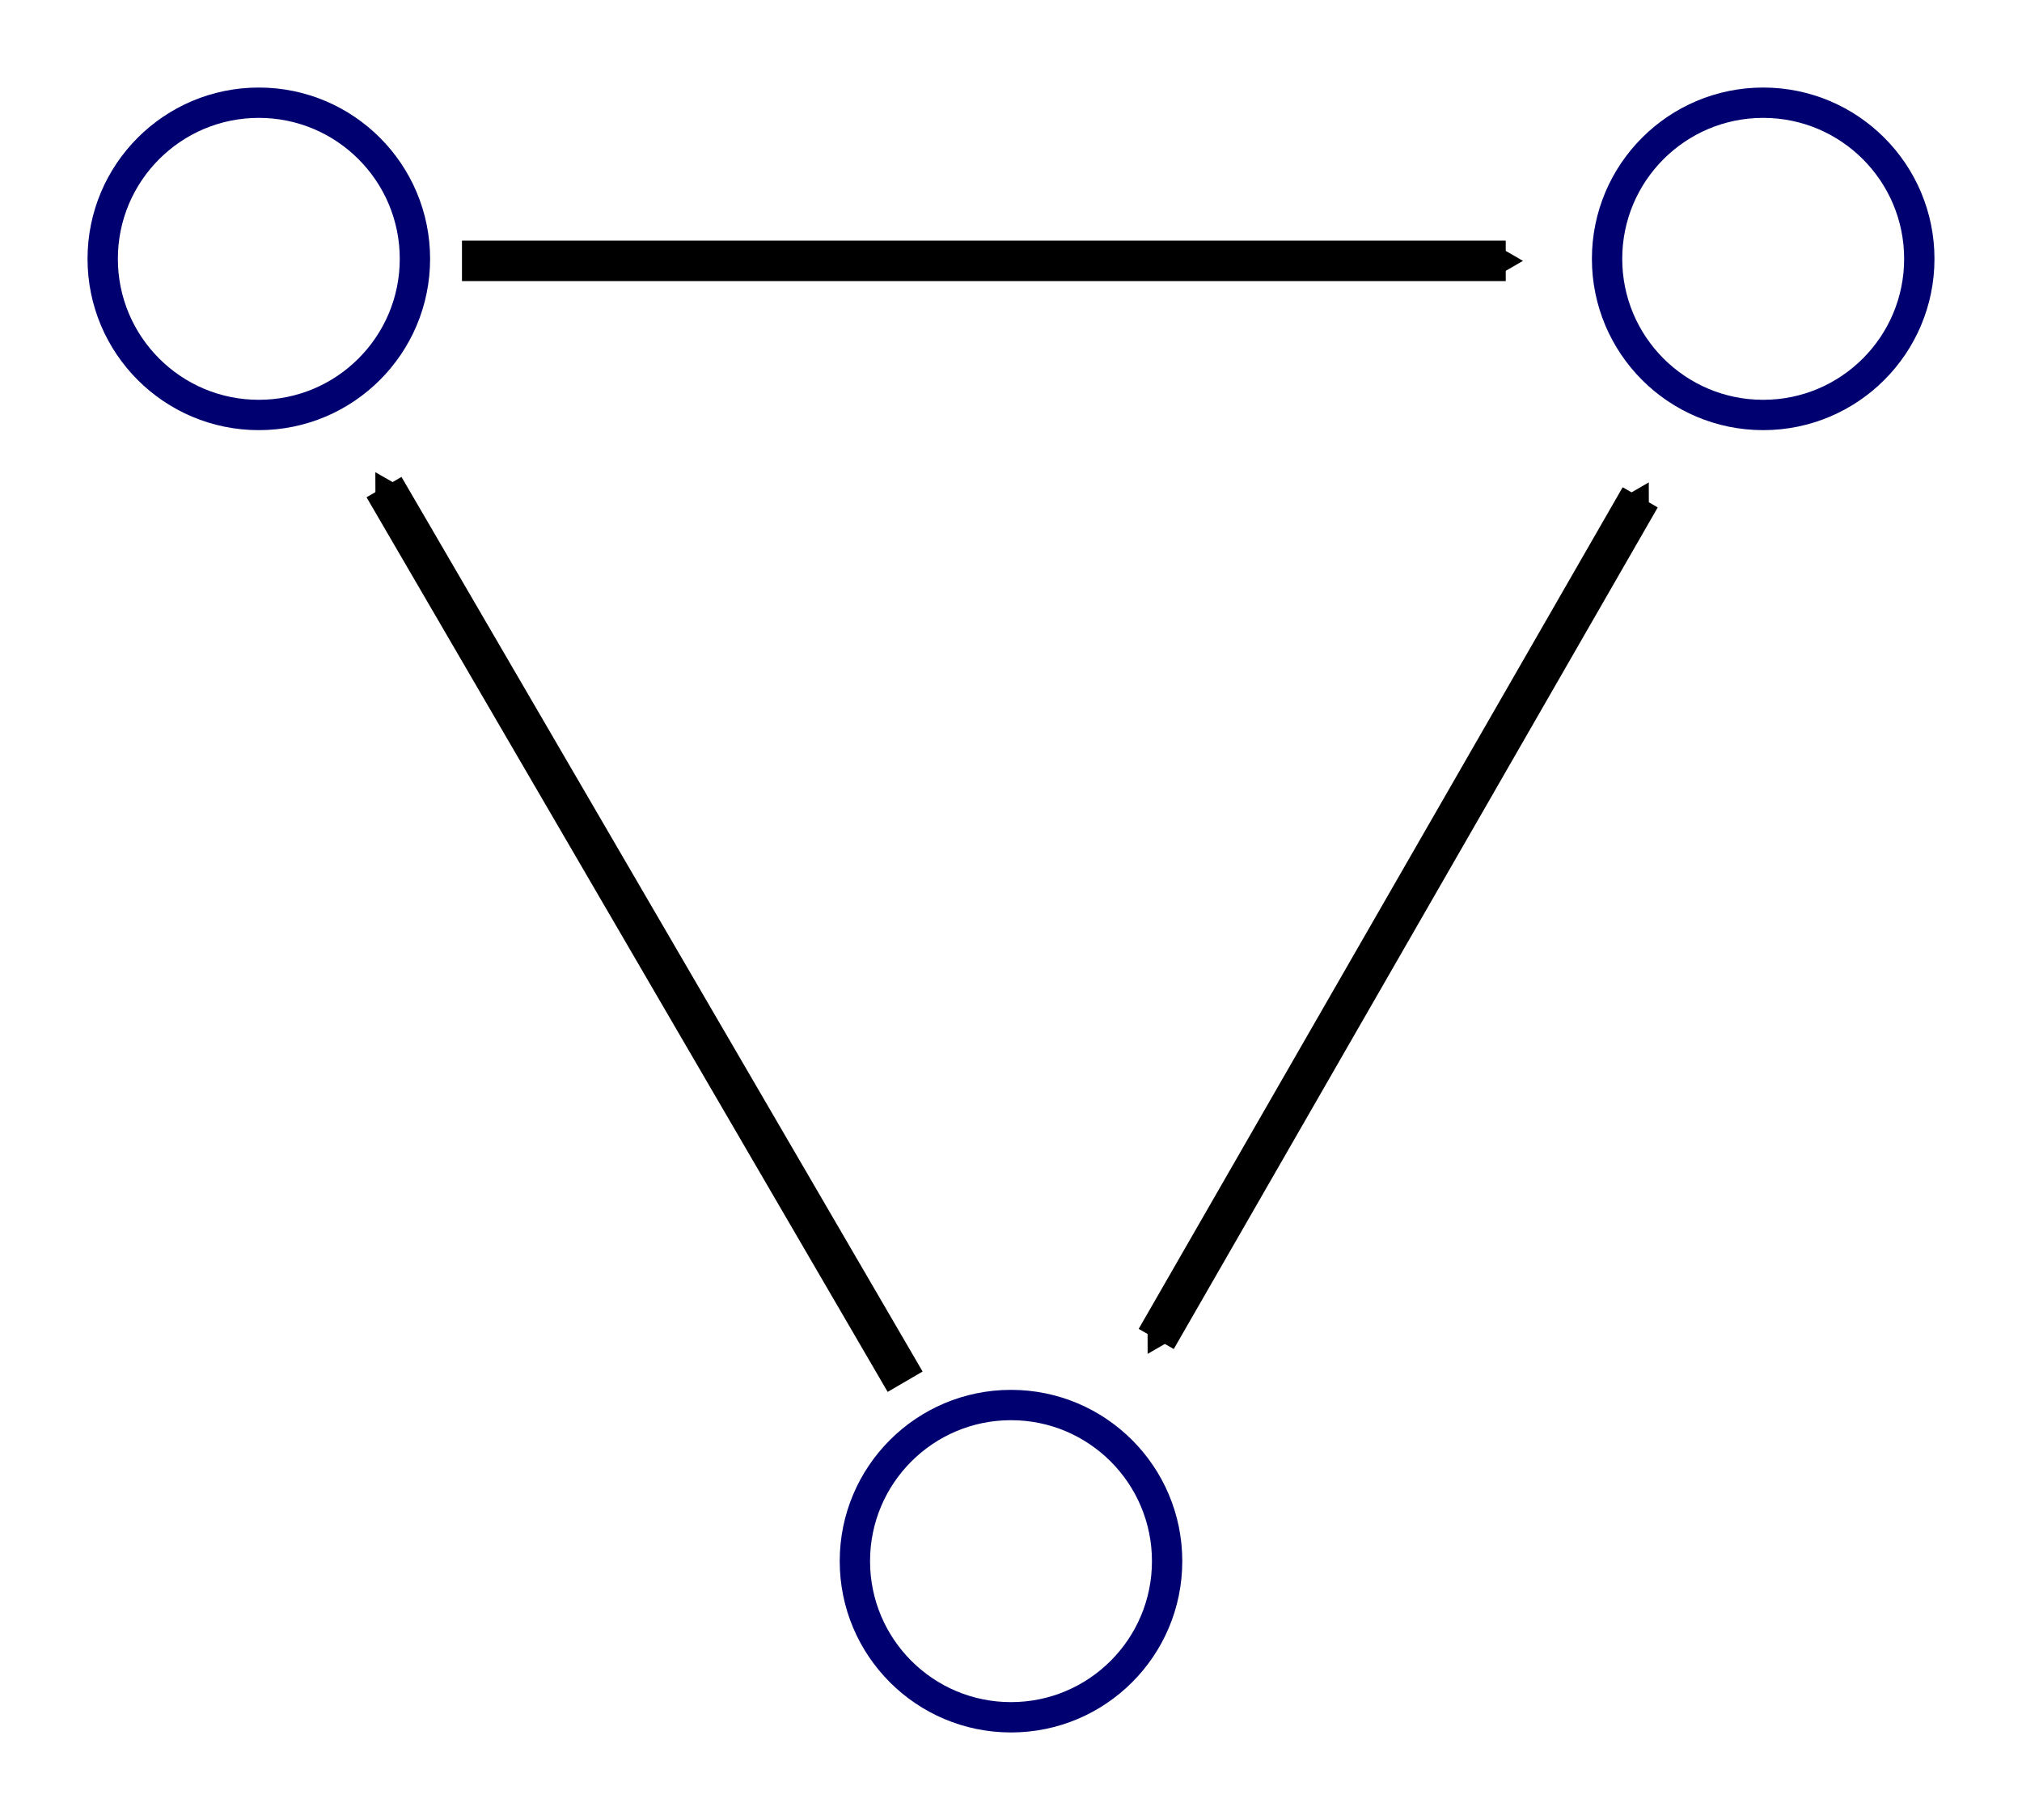 <svg xmlns="http://www.w3.org/2000/svg" xmlns:svg="http://www.w3.org/2000/svg" xmlns:xlink="http://www.w3.org/1999/xlink" id="svg2" width="250" height="225" version="1.0"><defs id="defs5"><marker id="marker1426" orient="auto" overflow="visible" refX="0" refY="0"><path id="path1424" fill="#000" fill-opacity="1" fill-rule="evenodd" stroke="#000" stroke-opacity="1" stroke-width="1pt" d="M 5.77,0.0 L -2.88,5.0 L -2.88,-5.0 L 5.77,0.0 z" transform="scale(-0.2)"/></marker><marker id="TriangleInS" orient="auto" overflow="visible" refX="0" refY="0"><path id="path1033" fill="#000" fill-opacity="1" fill-rule="evenodd" stroke="#000" stroke-opacity="1" stroke-width="1pt" d="M 5.77,0.0 L -2.88,5.0 L -2.88,-5.0 L 5.77,0.0 z" transform="scale(-0.2)"/></marker><marker id="marker1238" orient="auto" overflow="visible" refX="0" refY="0"><path id="path1236" fill="#000" fill-opacity="1" fill-rule="evenodd" stroke="#000" stroke-opacity="1" stroke-width="1pt" d="M 5.77,0.0 L -2.88,5.0 L -2.88,-5.0 L 5.77,0.0 z" transform="scale(0.2)"/></marker><marker id="marker1204" orient="auto" overflow="visible" refX="0" refY="0"><path id="path1202" fill="#000" fill-opacity="1" fill-rule="evenodd" stroke="#000" stroke-opacity="1" stroke-width="1pt" d="M 5.77,0.0 L -2.88,5.0 L -2.88,-5.0 L 5.77,0.0 z" transform="scale(0.2)"/></marker><marker id="TriangleOutS" orient="auto" overflow="visible" refX="0" refY="0"><path id="path1042" fill="#000" fill-opacity="1" fill-rule="evenodd" stroke="#000" stroke-opacity="1" stroke-width="1pt" d="M 5.77,0.0 L -2.88,5.0 L -2.88,-5.0 L 5.77,0.0 z" transform="scale(0.2)"/></marker><marker id="TriangleOutM" orient="auto" overflow="visible" refX="0" refY="0"><path id="path1039" fill="#000" fill-opacity="1" fill-rule="evenodd" stroke="#000" stroke-opacity="1" stroke-width="1pt" d="M 5.77,0.0 L -2.88,5.0 L -2.88,-5.0 L 5.77,0.0 z" transform="scale(0.4)"/></marker></defs><g id="g2601"><path id="path2329" fill="none" fill-opacity=".75" fill-rule="evenodd" stroke="#000" stroke-dasharray="none" stroke-linecap="butt" stroke-linejoin="miter" stroke-miterlimit="4" stroke-opacity="1" stroke-width="5" marker-end="url(#TriangleOutS)" d="M 57.118,30.25 H 186.169" transform="translate(0,2)"/><path id="use2331" fill="none" fill-opacity=".75" fill-rule="evenodd" stroke="#000" stroke-dasharray="none" stroke-linecap="butt" stroke-linejoin="miter" stroke-miterlimit="4" stroke-opacity="1" stroke-width="5" marker-start="url(#marker1426)" d="M 47.479,58.218 111.91,168.816" transform="translate(0,2)"/><path id="use2333" fill="none" fill-opacity=".75" fill-rule="evenodd" stroke="#000" stroke-dasharray="none" stroke-linecap="butt" stroke-linejoin="miter" stroke-miterlimit="4" stroke-opacity="1" stroke-width="5" marker-end="url(#marker1204)" marker-start="url(#TriangleInS)" d="M 142.955,163.53 202.795,59.483" transform="translate(0,2)"/><circle id="path2317" cx="32" cy="32" r="19.302" fill="none" fill-opacity="1" fill-rule="evenodd" stroke="#000070" stroke-dasharray="none" stroke-dashoffset="0" stroke-miterlimit="4" stroke-opacity="1" stroke-width="3.75"/><use id="use2325" width="250" height="225" x="0" y="0" fill="none" fill-opacity="1" transform="translate(186)" xlink:href="#path2317"/><use id="use2327" width="250" height="225" x="0" y="0" fill="none" fill-opacity="1" transform="translate(93,161)" xlink:href="#path2317"/></g></svg>